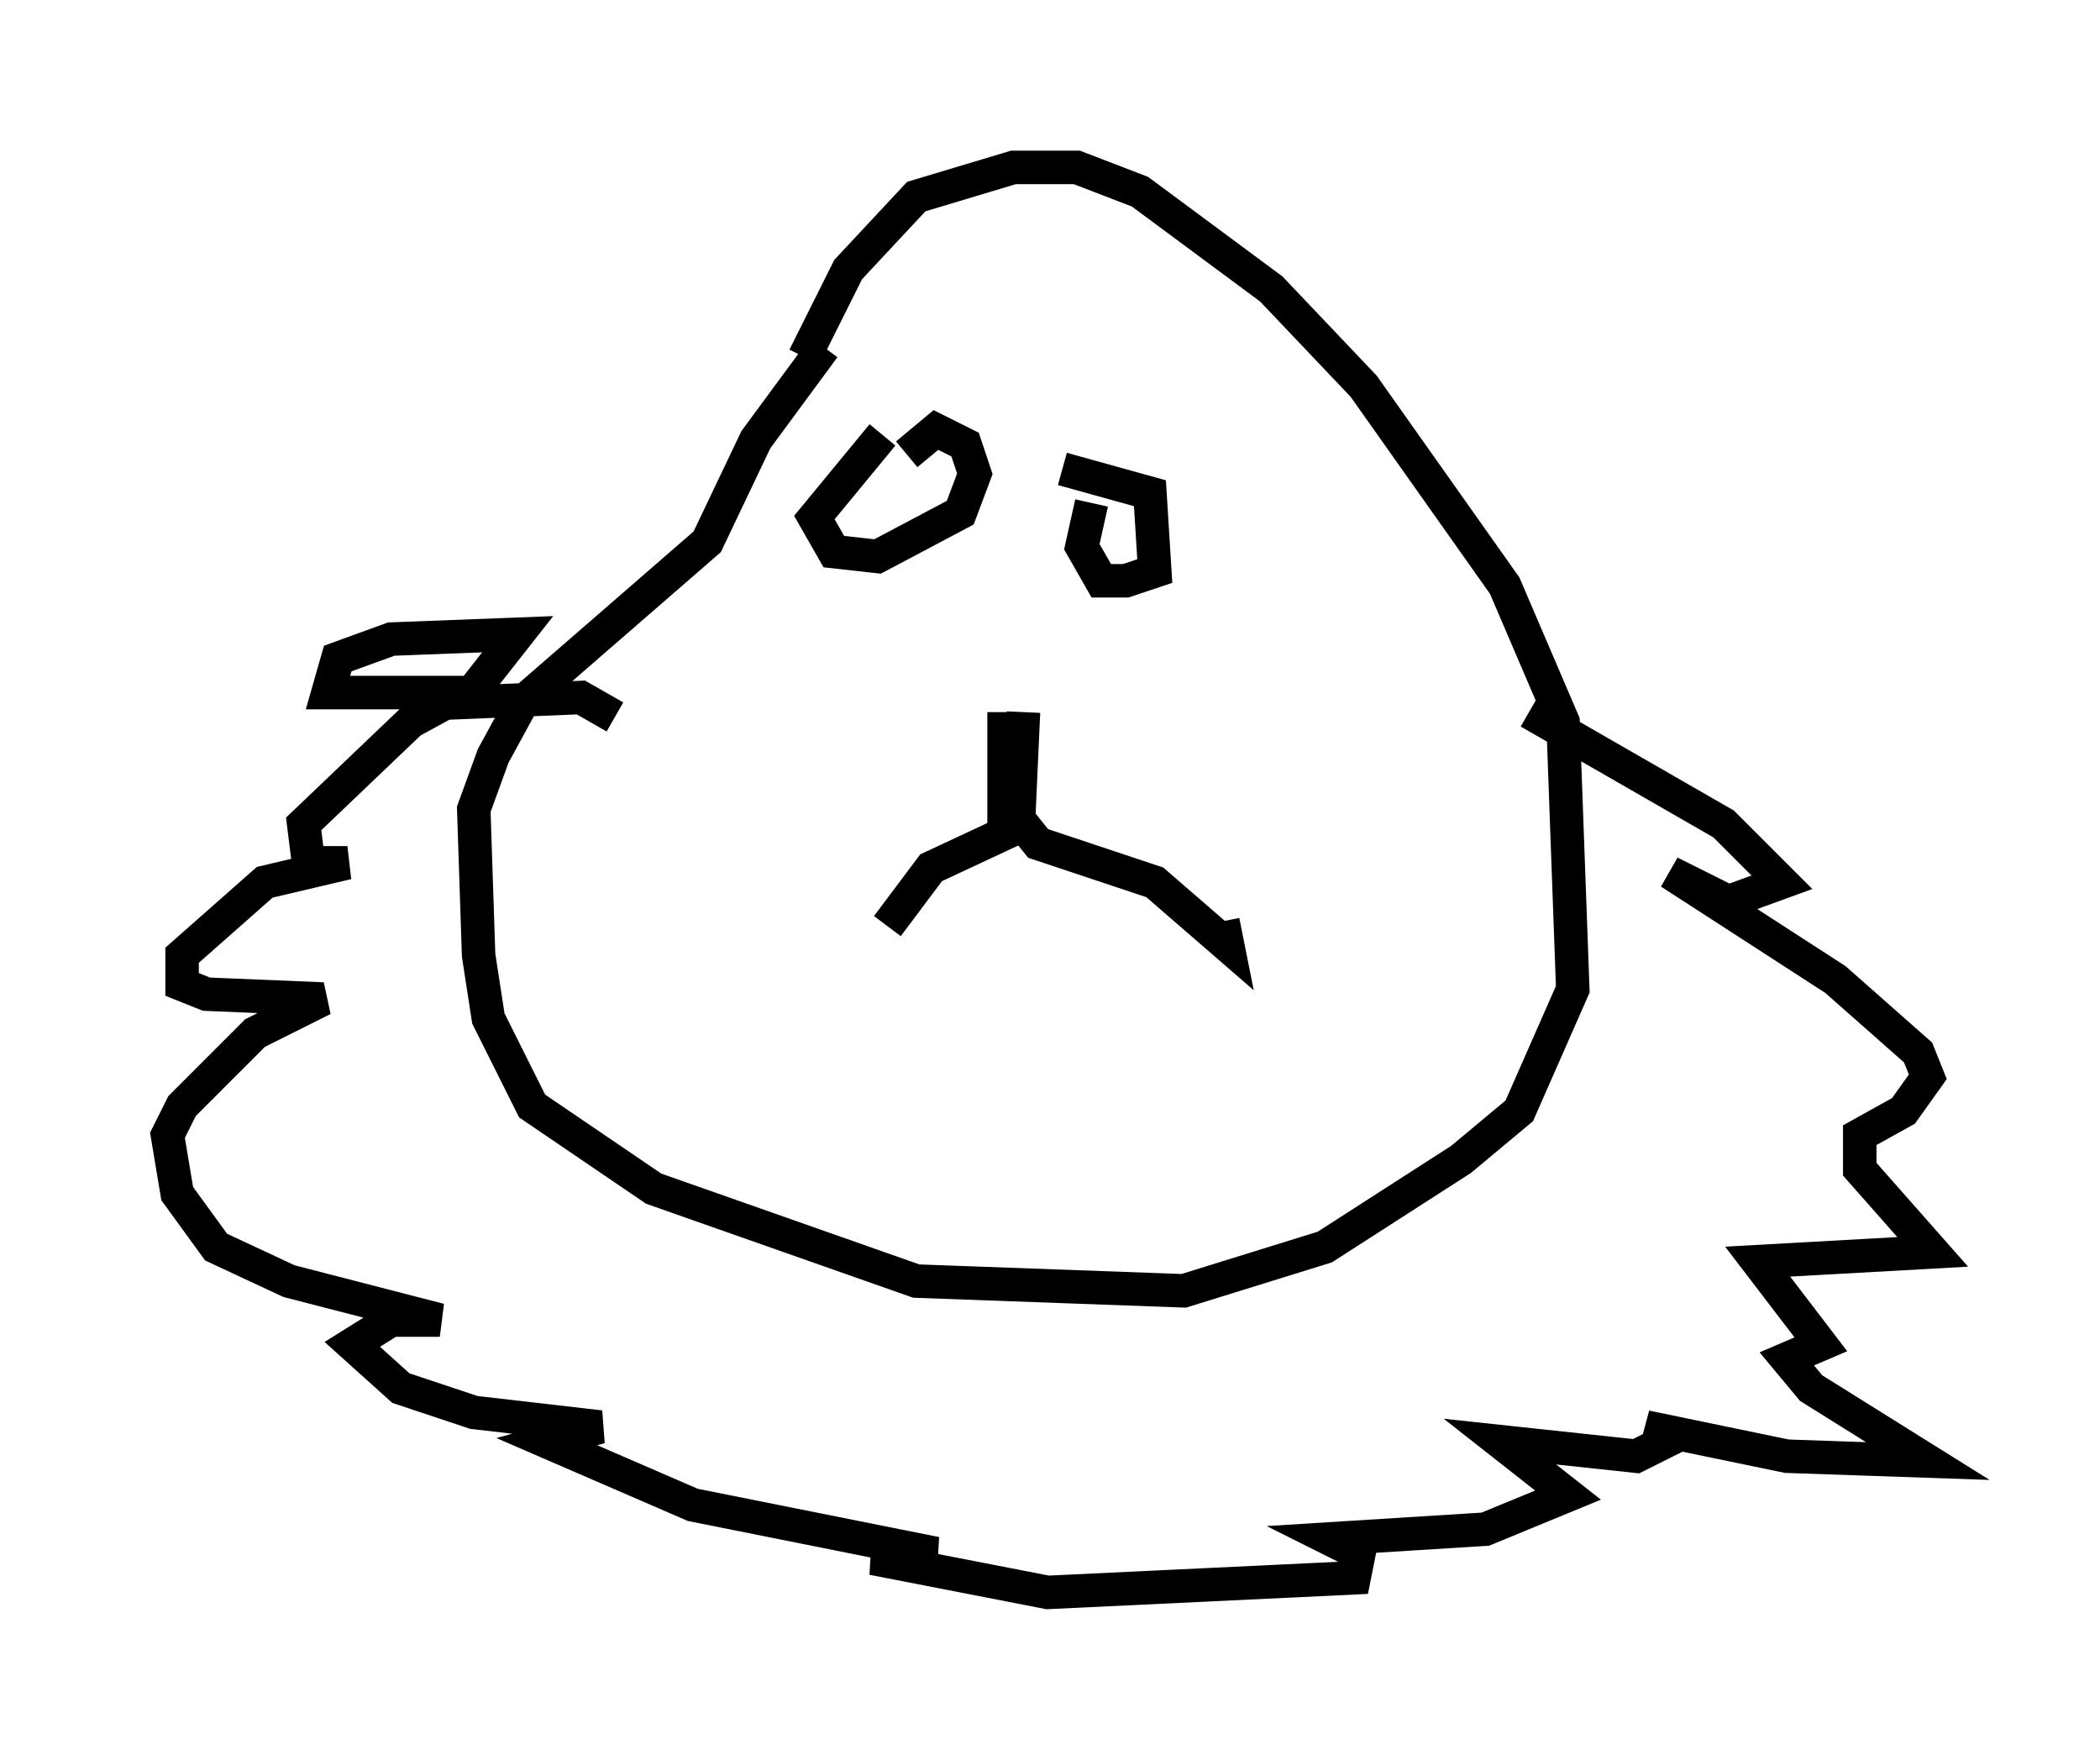 <?xml version="1.0" encoding="utf-8" ?>
<svg baseProfile="full" height="52.559" version="1.1" width="62.726" xmlns="http://www.w3.org/2000/svg" xmlns:ev="http://www.w3.org/2001/xml-events" xmlns:xlink="http://www.w3.org/1999/xlink"><defs /><rect fill="white" height="52.559" width="62.726" x="0" y="0" /><path d="M23.883, 14.151 m0.145, -3.486 l1.307, -2.615 2.034, -2.179 l2.905, -0.872 1.888, 0.0 l1.888, 0.726 3.922, 2.905 l2.76, 2.905 4.212, 5.955 l1.743, 4.067 0.291, 7.989 l-1.598, 3.631 -1.743, 1.453 l-4.067, 2.615 -4.212, 1.307 l-7.989, -0.291 -7.844, -2.76 l-3.631, -2.469 -1.307, -2.615 l-0.291, -1.888 -0.145, -4.358 l0.581, -1.598 0.872, -1.598 l5.52, -4.793 1.453, -3.05 l2.034, -2.76 m21.061, 10.894 l5.81, 3.341 1.743, 1.743 l-1.598, 0.581 -1.743, -0.872 l4.939, 3.196 2.469, 2.179 l0.291, 0.726 -0.726, 1.017 l-1.307, 0.726 0.0, 1.017 l2.179, 2.469 -5.229, 0.291 l1.888, 2.469 -1.017, 0.436 l0.726, 0.872 3.486, 2.179 l-4.212, -0.145 -4.212, -0.872 l0.872, 0.291 -1.162, 0.581 l-4.067, -0.436 2.034, 1.598 l-2.469, 1.017 -4.648, 0.291 l0.872, 0.436 -0.145, 0.726 l-9.151, 0.436 -5.229, -1.017 l1.888, -0.145 -7.263, -1.453 l-4.358, -1.888 1.598, -0.436 l-3.777, -0.436 -2.179, -0.726 l-1.453, -1.307 1.162, -0.726 l1.453, 0.0 -4.503, -1.162 l-2.179, -1.017 -1.162, -1.598 l-0.291, -1.743 0.436, -0.872 l2.179, -2.179 2.034, -1.017 l-3.486, -0.145 -0.726, -0.291 l0.0, -0.872 2.469, -2.179 l2.469, -0.581 -1.162, 0.0 l-0.145, -1.162 3.196, -3.05 l1.598, -0.872 -4.067, 0.0 l0.291, -1.017 1.598, -0.581 l3.777, -0.145 -1.598, 2.034 l3.486, -0.145 1.017, 0.581 m8.715, -7.844 l0.872, -0.726 0.872, 0.436 l0.291, 0.872 -0.436, 1.162 l-2.469, 1.307 -1.307, -0.145 l-0.581, -1.017 2.034, -2.469 m5.374, 1.017 l2.615, 0.726 0.145, 2.324 l-0.872, 0.291 -0.726, 0.0 l-0.581, -1.017 0.291, -1.307 m-2.034, 6.246 l-0.145, 3.196 0.581, 0.726 l3.486, 1.162 2.179, 1.888 l-0.145, -0.726 m-6.536, -6.246 l0.0, 3.631 -2.179, 1.017 l-1.307, 1.743 " fill="none" stroke="black" stroke-width="1" /></svg>